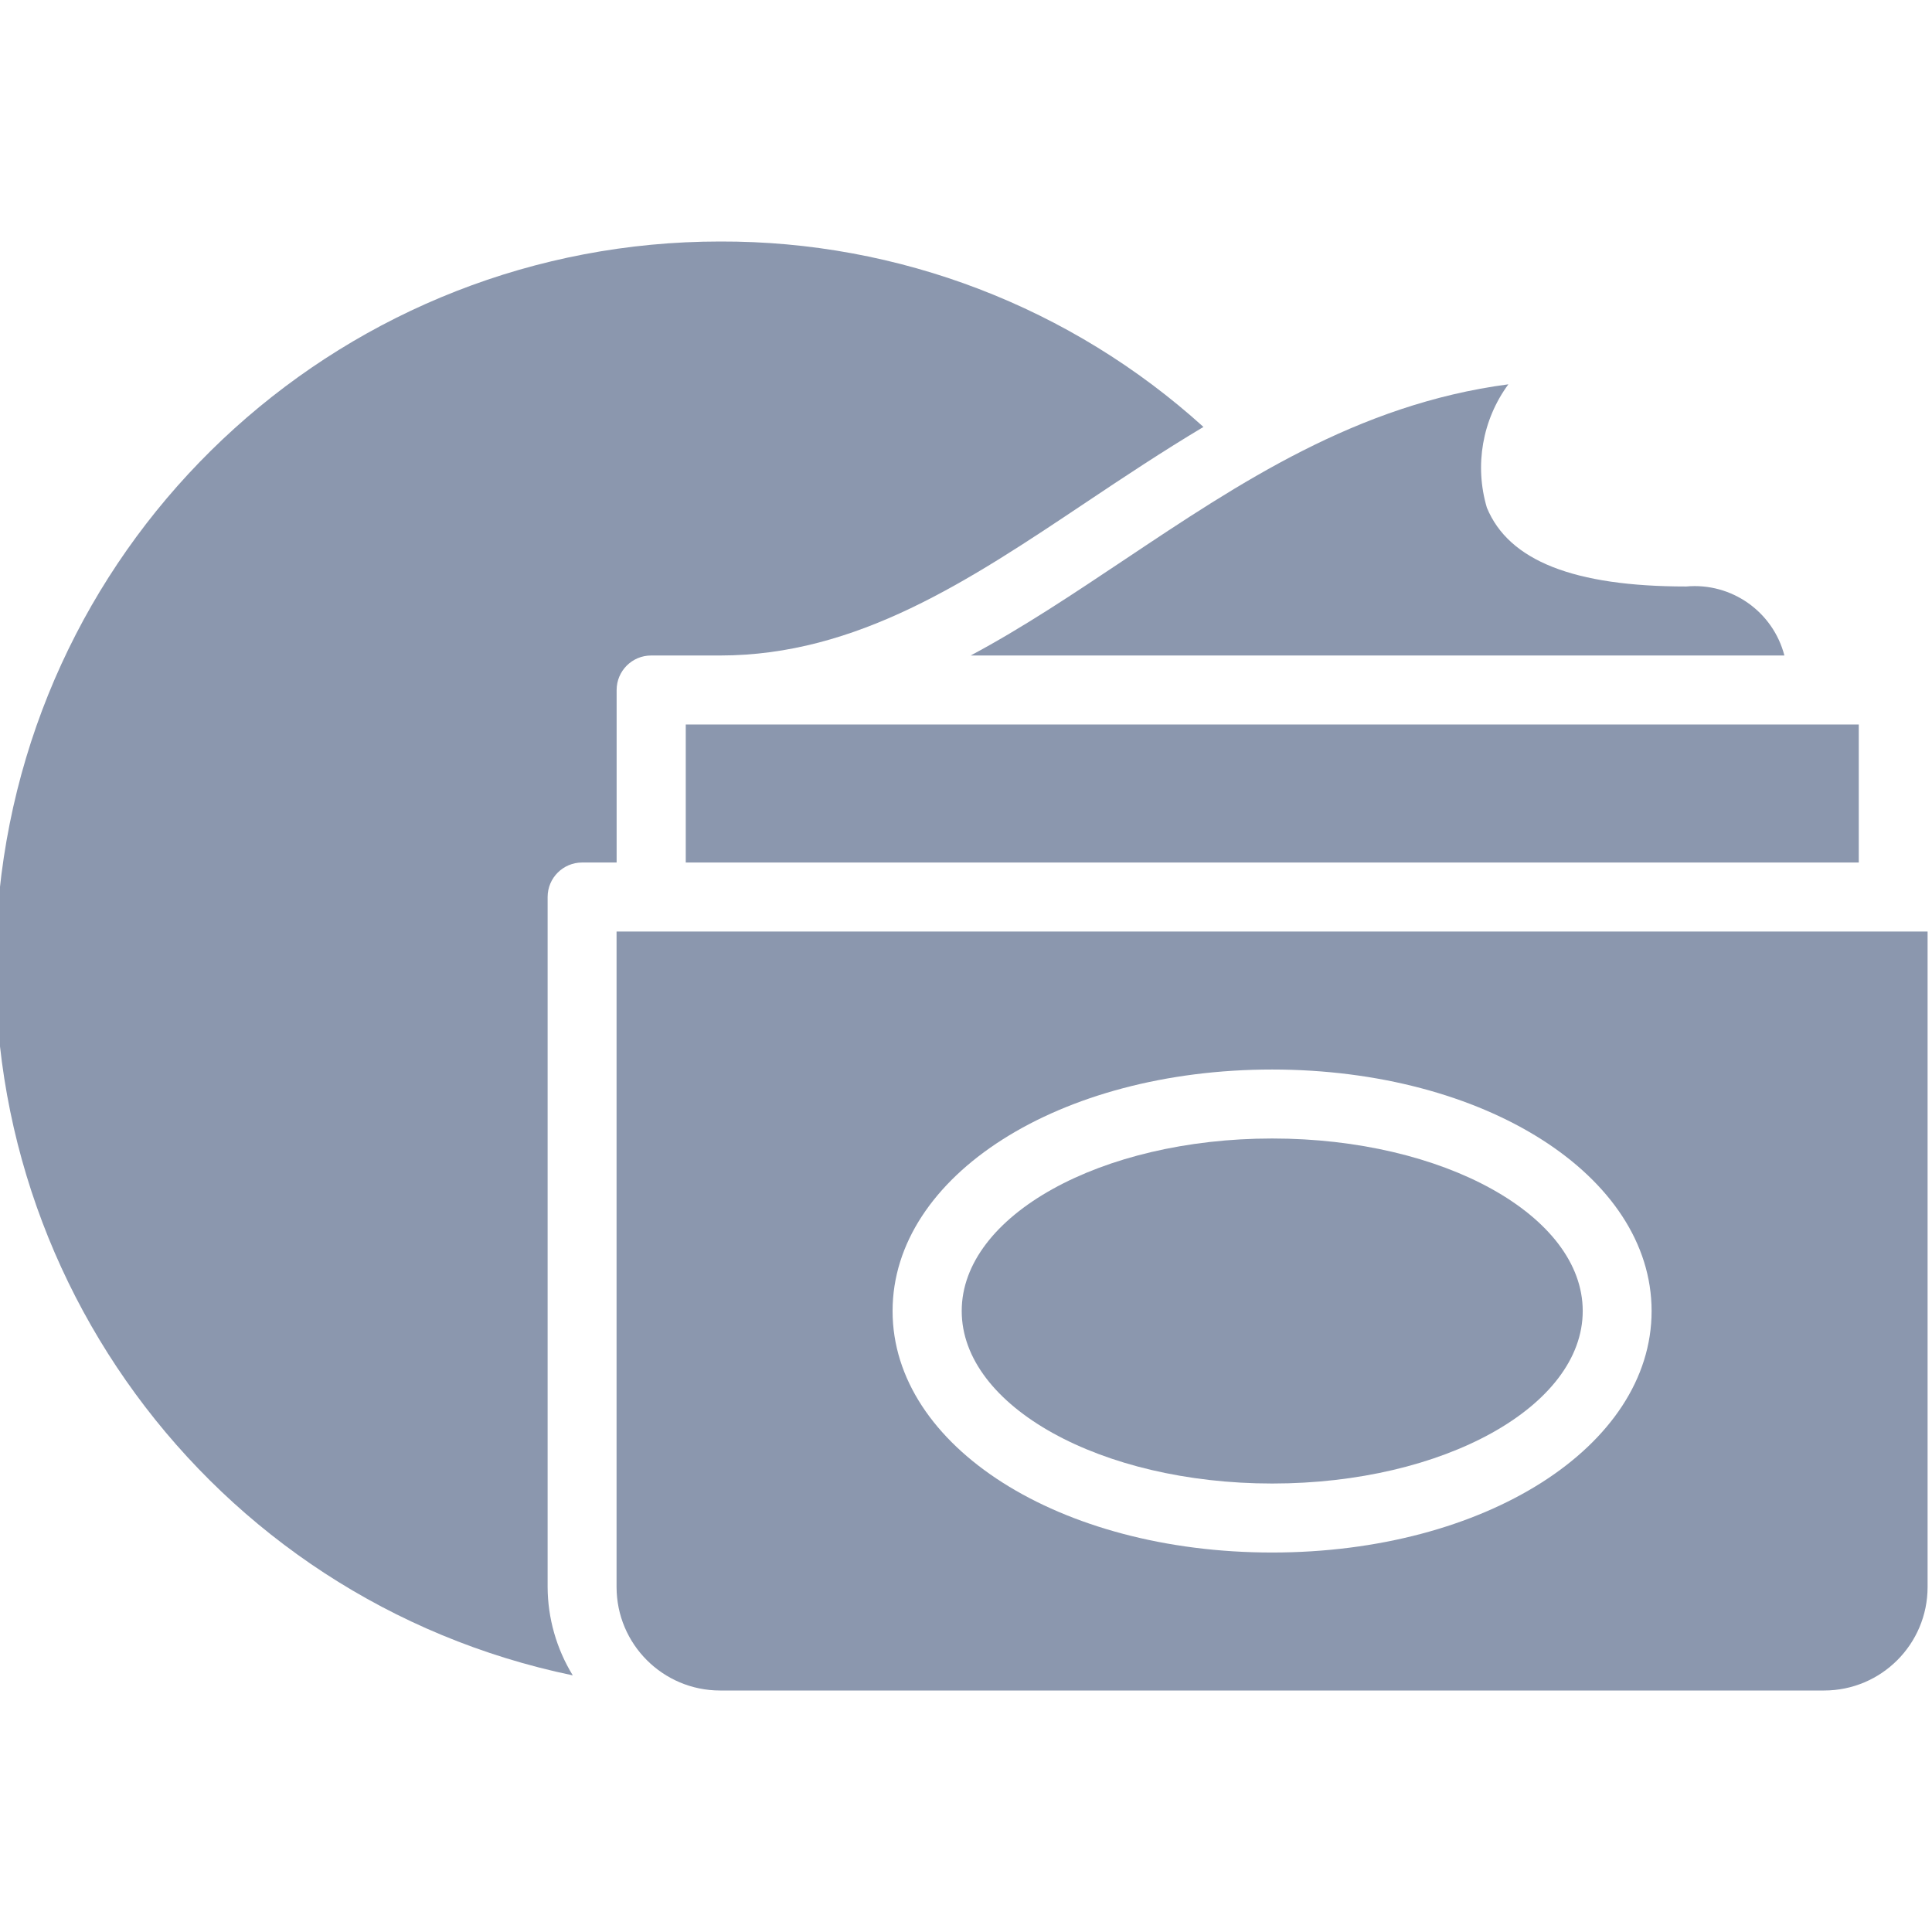 <svg width="60" height="60" viewBox="0 0 60 60" fill="none" xmlns="http://www.w3.org/2000/svg">
<g clip-path="url(#clip0_736:3063)">
<path d="M34.949 17.364C33.342 18.436 31.772 19.489 30.145 20.357H55.416C55.061 18.992 53.77 18.085 52.366 18.214C48.88 18.214 46.854 17.414 46.176 15.766C45.787 14.455 46.034 13.037 46.844 11.935C42.137 12.556 38.491 15 34.949 17.364V17.364Z" fill="#8B97AE"/>
<path d="M21.297 22.5V26.786H57.726V22.5H21.297Z" fill="#8B97AE"/>
<path d="M49.153 40.714C49.153 37.755 44.836 35.357 39.51 35.357C34.184 35.357 29.867 37.755 29.867 40.714C29.867 43.673 34.184 46.072 39.51 46.072C44.836 46.072 49.153 43.673 49.153 40.714Z" fill="#8B97AE"/>
<path d="M17.788 52.03C17.282 51.204 17.011 50.255 17.007 49.286V27.857C17.007 27.265 17.487 26.786 18.079 26.786H19.15V21.429C19.15 20.837 19.63 20.357 20.221 20.357H22.364C26.619 20.357 30.086 18.038 33.756 15.583C34.91 14.811 36.113 14.013 37.374 13.259C33.263 9.536 27.91 7.482 22.364 7.5C10.829 7.5 1.162 16.225 -0.018 27.7C-1.197 39.175 6.494 49.684 17.788 52.03V52.03Z" fill="#8B97AE"/>
<path d="M20.22 28.929H19.148V49.286C19.148 51.061 20.588 52.5 22.363 52.5H56.649C58.424 52.5 59.863 51.061 59.863 49.286V28.929H20.22ZM39.506 48.215C32.897 48.215 27.72 44.92 27.72 40.715C27.72 36.509 32.897 33.215 39.506 33.215C46.114 33.215 51.292 36.509 51.292 40.715C51.292 44.92 46.114 48.215 39.506 48.215Z" fill="#8B97AE"/>
</g>
<defs>
<clipPath id="clip0_736:3063">
<rect width="60" height="60" fill="white"/>
</clipPath>
</defs>
</svg>
